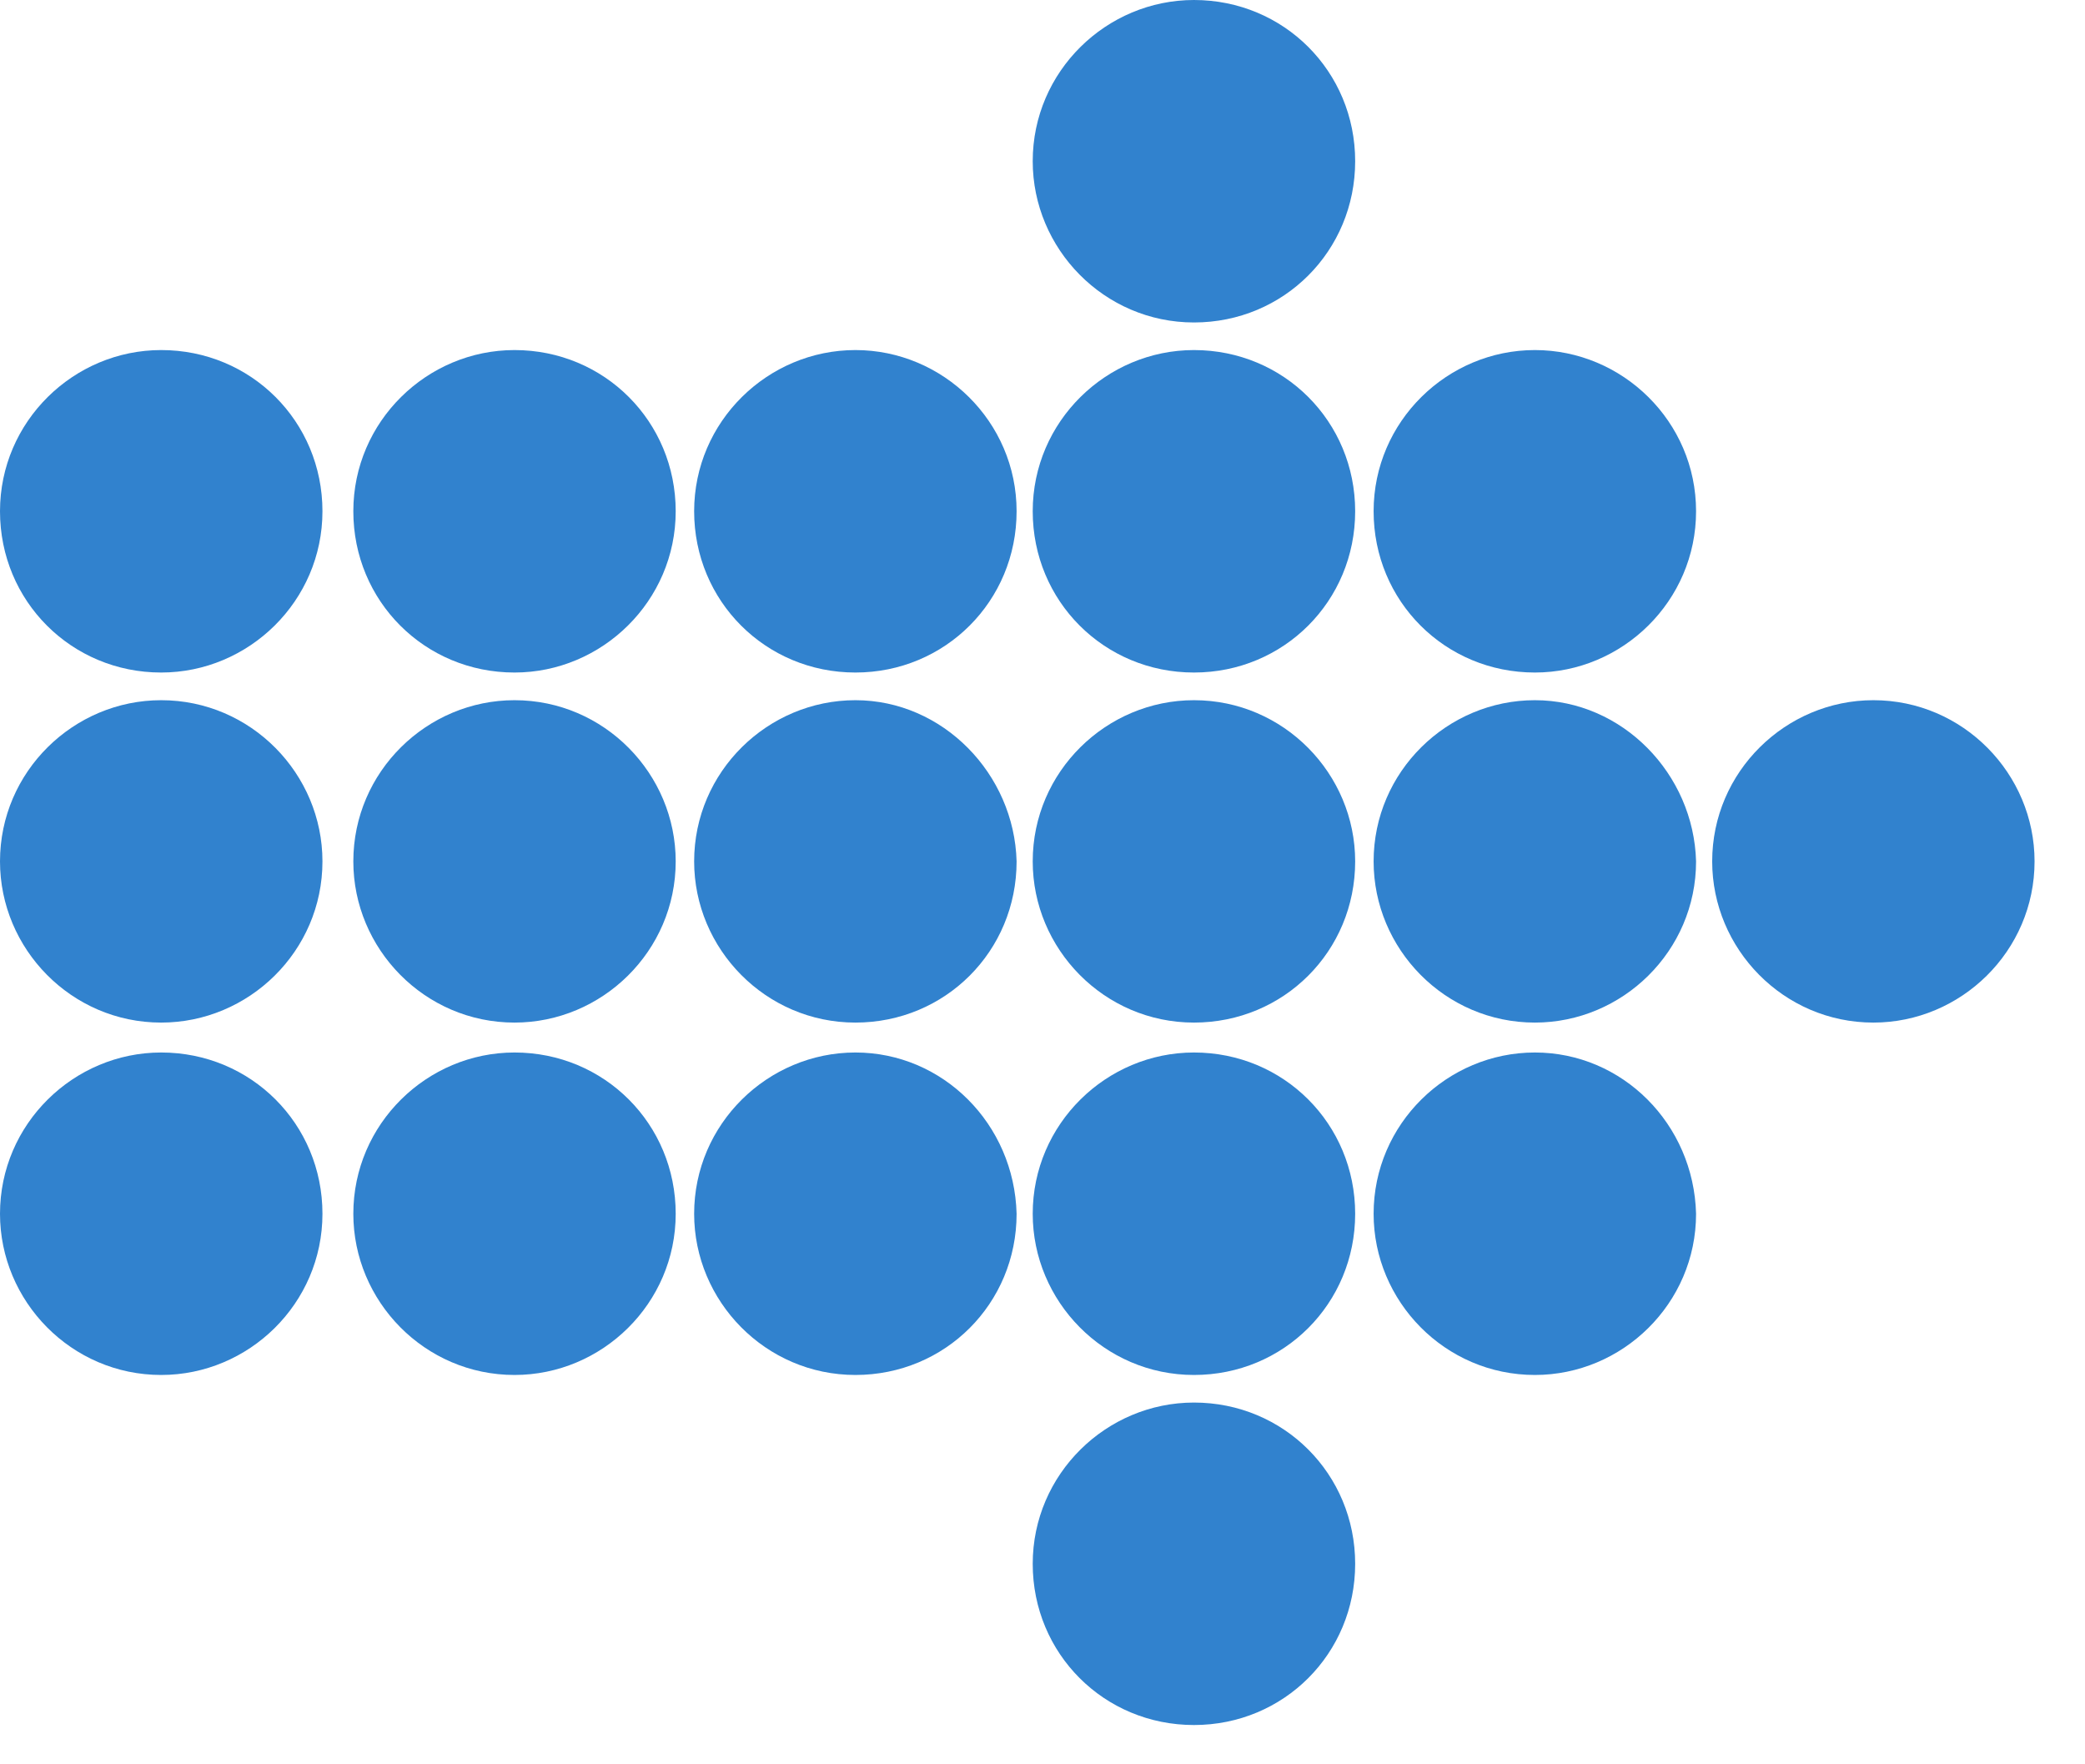 <svg  viewBox="0 0 26 22" fill="none" xmlns="http://www.w3.org/2000/svg">
<path d="M6.416 4.365C5.325 4.365 4.406 5.255 4.406 6.375C4.406 7.495 5.296 8.386 6.416 8.386C7.507 8.386 8.426 7.495 8.426 6.375C8.426 5.255 7.536 4.365 6.416 4.365Z" fill="#3182CE"/>
<path d="M6.416 8.731C5.325 8.731 4.406 9.621 4.406 10.741C4.406 11.832 5.296 12.751 6.416 12.751C7.507 12.751 8.426 11.861 8.426 10.741C8.426 9.65 7.536 8.731 6.416 8.731Z" fill="#3182CE"/>
<path d="M6.416 13.124C5.325 13.124 4.406 14.015 4.406 15.135C4.406 16.226 5.296 17.145 6.416 17.145C7.507 17.145 8.426 16.255 8.426 15.135C8.426 14.015 7.536 13.124 6.416 13.124Z" fill="#3182CE"/>
<path d="M2.01 4.365C0.919 4.365 0 5.255 0 6.375C0 7.495 0.89 8.386 2.01 8.386C3.102 8.386 4.021 7.495 4.021 6.375C4.021 5.255 3.13 4.365 2.01 4.365Z" fill="#3182CE"/>
<path d="M2.01 8.731C0.919 8.731 0 9.621 0 10.741C0 11.832 0.89 12.751 2.01 12.751C3.102 12.751 4.021 11.861 4.021 10.741C4.021 9.65 3.13 8.731 2.01 8.731Z" fill="#3182CE"/>
<path d="M2.01 13.124C0.919 13.124 0 14.015 0 15.135C0 16.226 0.89 17.145 2.01 17.145C3.102 17.145 4.021 16.255 4.021 15.135C4.021 14.015 3.13 13.124 2.01 13.124Z" fill="#3182CE"/>
<path d="M10.667 4.365C9.575 4.365 8.656 5.255 8.656 6.375C8.656 7.495 9.547 8.386 10.667 8.386C11.787 8.386 12.677 7.495 12.677 6.375C12.677 5.255 11.758 4.365 10.667 4.365Z" fill="#3182CE"/>
<path d="M10.667 8.731C9.575 8.731 8.656 9.621 8.656 10.741C8.656 11.832 9.547 12.751 10.667 12.751C11.787 12.751 12.677 11.861 12.677 10.741C12.648 9.65 11.758 8.731 10.667 8.731Z" fill="#3182CE"/>
<path d="M10.667 13.124C9.575 13.124 8.656 14.015 8.656 15.135C8.656 16.226 9.547 17.145 10.667 17.145C11.787 17.145 12.677 16.255 12.677 15.135C12.648 14.015 11.758 13.124 10.667 13.124Z" fill="#3182CE"/>
<path d="M14.889 0C13.797 0 12.878 0.89 12.878 2.01C12.878 3.102 13.768 4.021 14.889 4.021C16.009 4.021 16.899 3.13 16.899 2.01C16.899 0.89 16.009 0 14.889 0Z" fill="#3182CE"/>
<path d="M14.889 4.365C13.797 4.365 12.878 5.255 12.878 6.375C12.878 7.495 13.768 8.386 14.889 8.386C16.009 8.386 16.899 7.495 16.899 6.375C16.899 5.255 16.009 4.365 14.889 4.365Z" fill="#3182CE"/>
<path d="M14.889 8.731C13.797 8.731 12.878 9.621 12.878 10.741C12.878 11.832 13.768 12.751 14.889 12.751C16.009 12.751 16.899 11.861 16.899 10.741C16.899 9.65 16.009 8.731 14.889 8.731Z" fill="#3182CE"/>
<path d="M14.889 13.124C13.797 13.124 12.878 14.015 12.878 15.135C12.878 16.226 13.768 17.145 14.889 17.145C16.009 17.145 16.899 16.255 16.899 15.135C16.899 14.015 16.009 13.124 14.889 13.124Z" fill="#3182CE"/>
<path d="M14.889 17.489C13.797 17.489 12.878 18.38 12.878 19.5C12.878 20.62 13.768 21.51 14.889 21.51C16.009 21.51 16.899 20.62 16.899 19.5C16.899 18.38 16.009 17.489 14.889 17.489Z" fill="#3182CE"/>
<path d="M19.14 4.365C18.048 4.365 17.129 5.255 17.129 6.375C17.129 7.495 18.019 8.386 19.14 8.386C20.231 8.386 21.15 7.495 21.15 6.375C21.15 5.255 20.231 4.365 19.14 4.365Z" fill="#3182CE"/>
<path d="M19.14 8.731C18.048 8.731 17.129 9.621 17.129 10.741C17.129 11.832 18.019 12.751 19.14 12.751C20.231 12.751 21.15 11.861 21.15 10.741C21.121 9.65 20.231 8.731 19.14 8.731Z" fill="#3182CE"/>
<path d="M19.14 13.124C18.048 13.124 17.129 14.015 17.129 15.135C17.129 16.226 18.019 17.145 19.14 17.145C20.231 17.145 21.15 16.255 21.15 15.135C21.121 14.015 20.231 13.124 19.14 13.124Z" fill="#3182CE"/>
<path d="M23.361 8.731C22.27 8.731 21.351 9.621 21.351 10.741C21.351 11.832 22.241 12.751 23.361 12.751C24.452 12.751 25.371 11.861 25.371 10.741C25.371 9.65 24.481 8.731 23.361 8.731Z" fill="#3182CE"/>
</svg>
